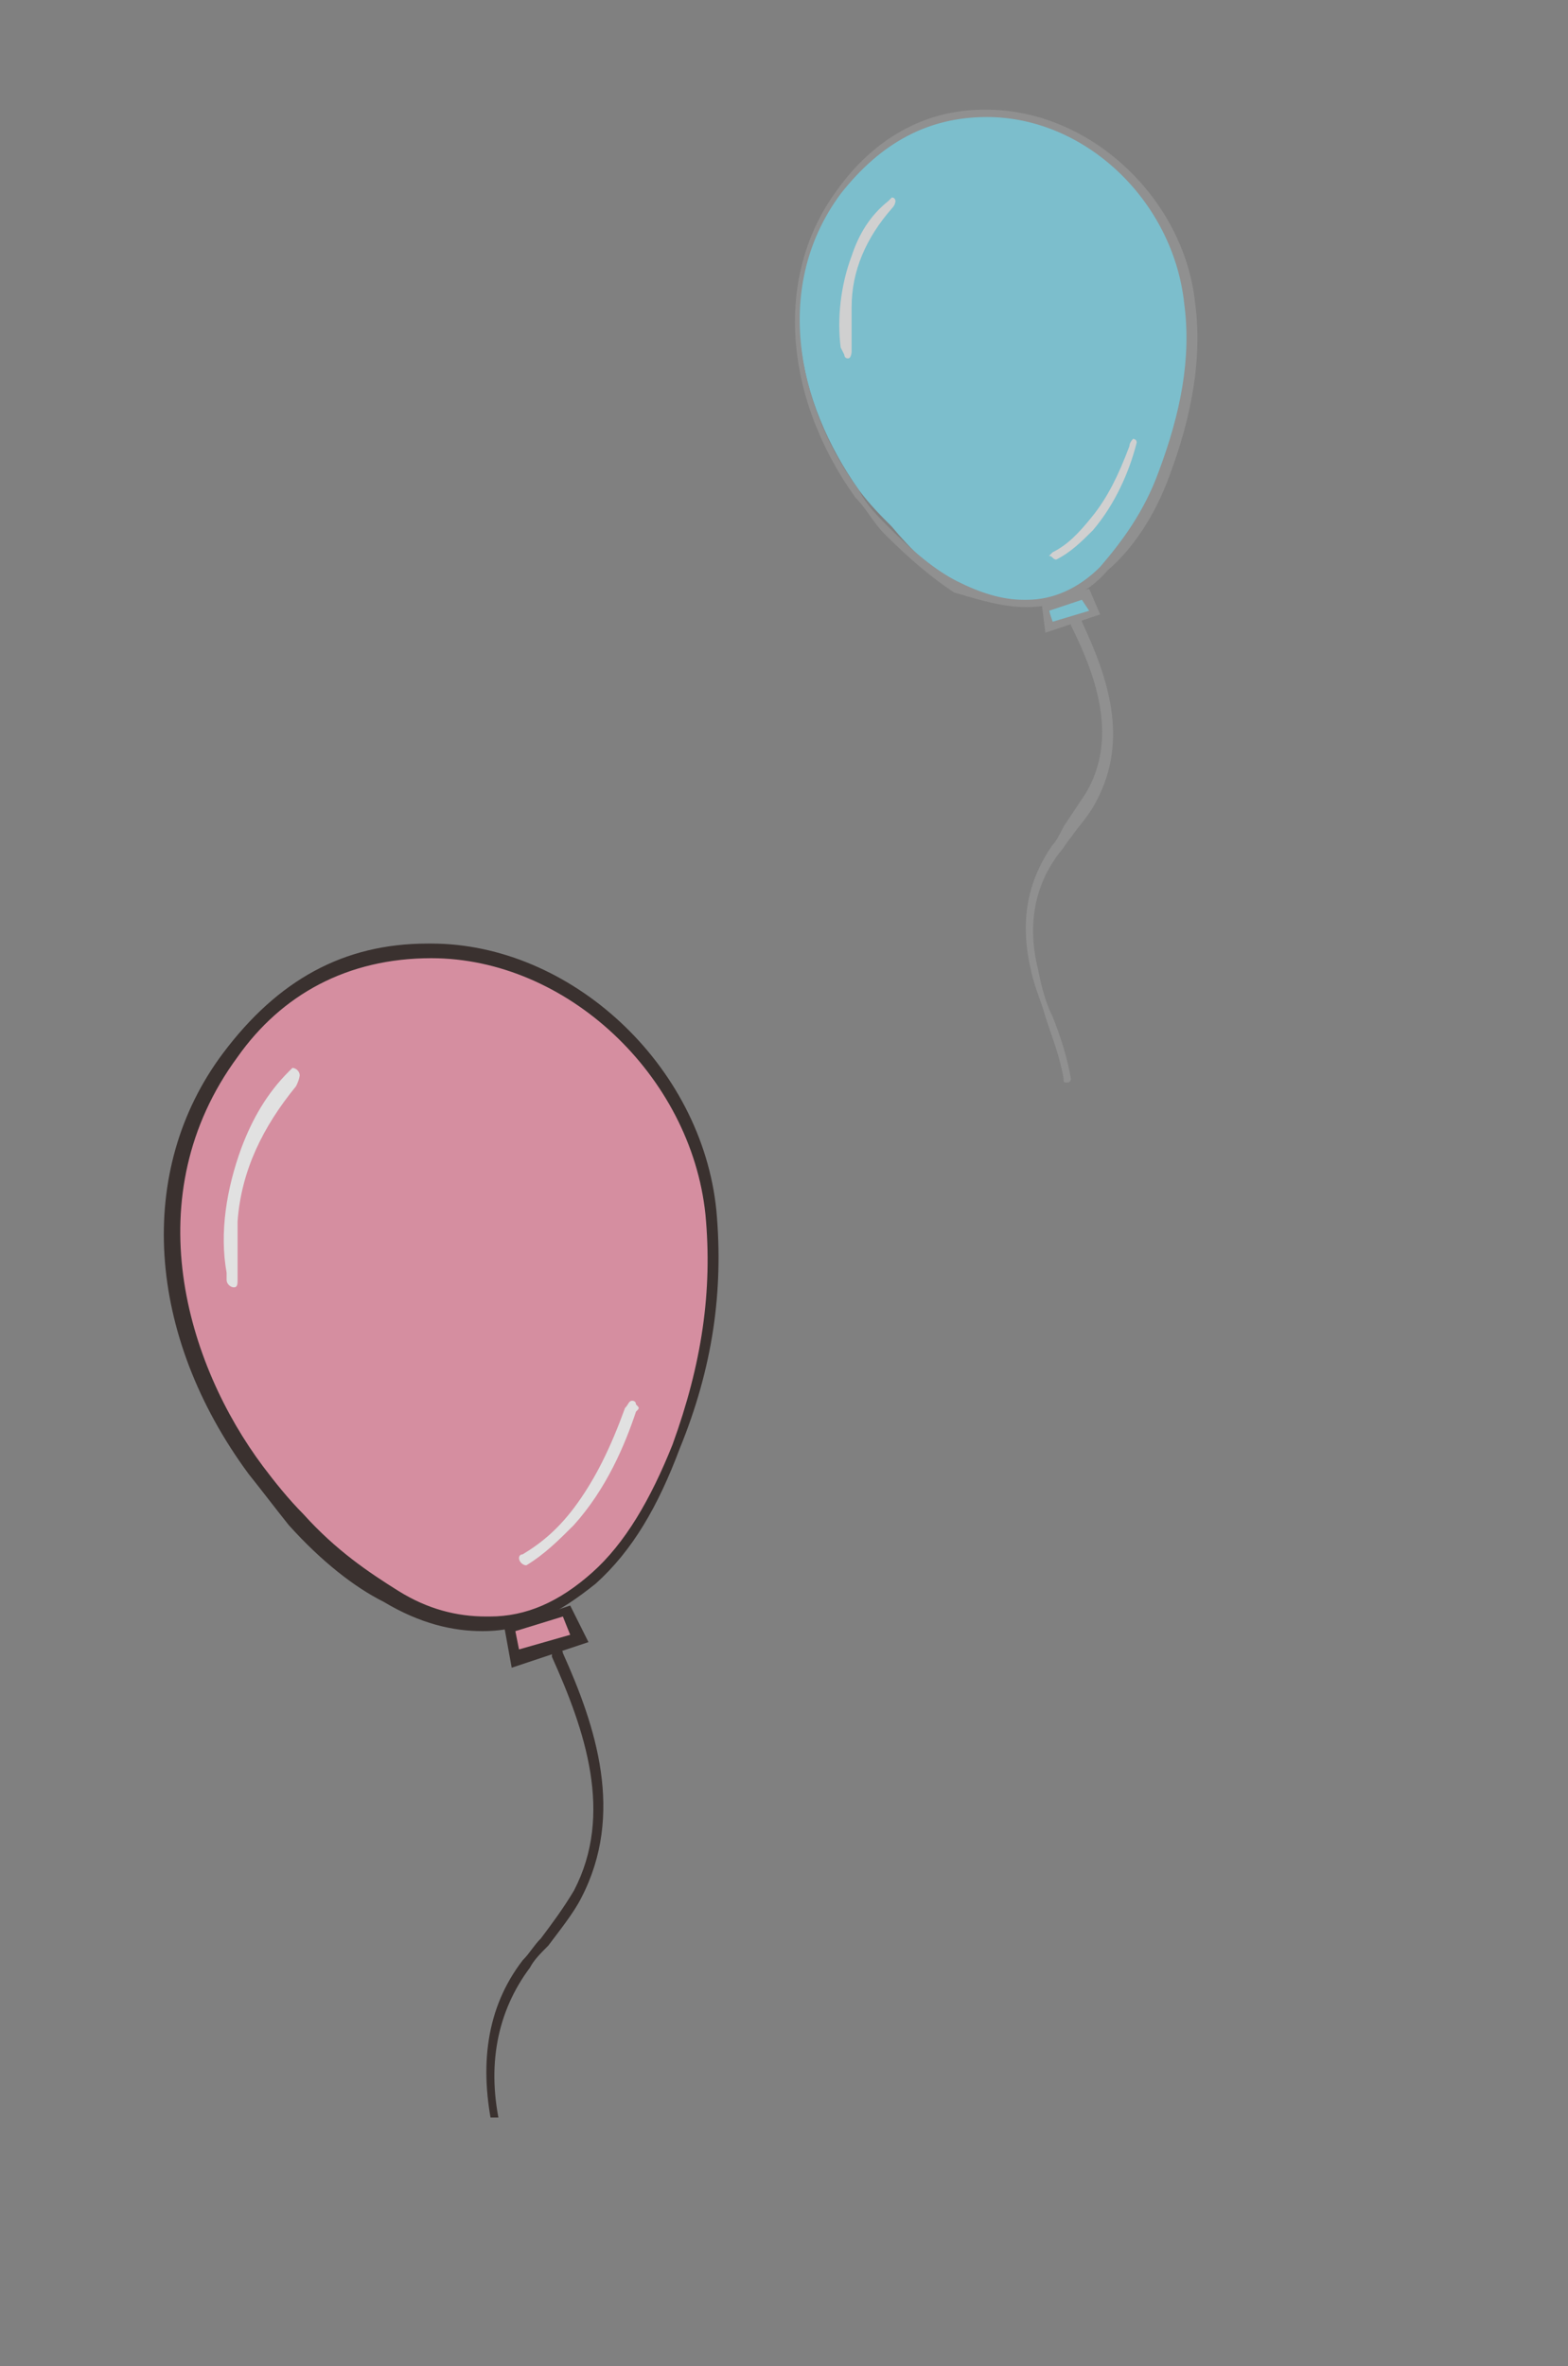 <?xml version="1.0" encoding="utf-8"?>
<!-- Generator: Adobe Illustrator 23.0.5, SVG Export Plug-In . SVG Version: 6.00 Build 0)  -->
<svg version="1.1" id="圖層_1" xmlns="http://www.w3.org/2000/svg" xmlns:xlink="http://www.w3.org/1999/xlink" x="0px" y="0px"
	 viewBox="0 0 42.9 64.7" style="enable-background:new 0 0 42.9 64.7;" xml:space="preserve">
<rect x="0" y="0" width="42.9" height="64.7" fill="#808080" stroke="none"/>
<style type="text/css">
	.st0{opacity:0.76;}
	.st1{clip-path:url(#SVGID_2_);}
	.st2{fill:#EF92AA;}
	.st3{fill:#231815;}
	.st4{fill:#FFFFFF;}
	.st5{opacity:0.63;}
	.st6{fill:#7AE2F9;}
	.st7{fill:#999999;}
	.st8{fill:none;}
</style>
<g class="st0">
	<g>
		<defs>
			<rect id="SVGID_1_" x="-7" y="17.9" width="40" height="40"/>
		</defs>
		<clipPath id="SVGID_2_">
			<use xlink:href="#SVGID_1_"  style="overflow:visible;"/>
		</clipPath>
		<g class="st1">
			<g>
				<g>
					<path class="st2" d="M7,40.1c-2.4-3.3-3.3-7.8-0.7-11.3c1.3-1.8,3.1-2.9,5.4-2.9c3.8,0,7.3,3.3,7.7,7.2
						c0.3,2.2-0.1,4.3-0.9,6.4c-0.5,1.4-1.2,2.6-2.3,3.6c-0.8,0.8-1.8,1.3-2.9,1.3c-0.9,0-1.8-0.3-2.6-0.7c-1-0.5-1.8-1.3-2.6-2.1
						C7.7,41.2,7.3,40.7,7,40.1z"/>
					<path class="st3" d="M10.5,43.8c-0.8-0.4-1.7-1.1-2.6-2.1c-0.4-0.5-0.7-0.9-1.1-1.4C4,36.5,3.7,32,6.1,28.8c1.5-2,3.3-3,5.6-3
						h0.1c3.8,0,7.4,3.3,7.8,7.3c0.2,2.2-0.1,4.3-1,6.5c-0.6,1.6-1.3,2.8-2.3,3.7c-1,0.8-1.9,1.3-3.1,1.3c0.1,0,0.1,0,0,0
						C12.4,44.6,11.5,44.4,10.5,43.8z M11.8,26.2c-2.3,0-4.1,1-5.3,2.7c-2.8,3.8-1.4,8.4,0.7,11.2c0.3,0.4,0.7,0.9,1.1,1.3l0,0
						c0.9,1,1.8,1.6,2.6,2.1s1.6,0.7,2.4,0.7h0.1c1,0,1.9-0.4,2.8-1.2c0.9-0.8,1.6-2,2.2-3.5c0.8-2.2,1.1-4.2,0.9-6.3
						C18.9,29.4,15.5,26.2,11.8,26.2C11.7,26.2,11.7,26.2,11.8,26.2z"/>
				</g>
				<path class="st4" d="M6.2,34.8l0,0.2c0,0.1,0.1,0.2,0.2,0.2s0.1-0.1,0.1-0.2v-0.4c0-0.4,0-0.8,0-1.2c0.1-1.4,0.7-2.6,1.6-3.7
					c0.1-0.2,0.1-0.3,0.1-0.3c0-0.1-0.1-0.2-0.2-0.2c0,0,0,0-0.1,0.1c-0.6,0.6-1,1.3-1.3,2.1C6.2,32.5,6,33.7,6.2,34.8L6.2,34.8z"/>
				<path class="st4" d="M17.4,38.4c0-0.1-0.1-0.1-0.1-0.1l0,0c-0.1,0-0.1,0.1-0.2,0.2c-0.4,1.1-0.8,1.9-1.3,2.6s-1,1.1-1.5,1.4
					c-0.1,0-0.1,0.1-0.1,0.1c0,0.1,0.1,0.2,0.2,0.2c0.5-0.3,0.9-0.7,1.3-1.1c0.9-1,1.4-2.2,1.7-3.1C17.5,38.5,17.5,38.5,17.4,38.4z"
					/>
				<g>
					<path class="st2" d="M14.1,45.4c-0.1-0.3-0.2-0.6-0.2-0.8l1.6-0.5c0.1,0.2,0.2,0.4,0.3,0.7L14.1,45.4z"/>
					<path class="st3" d="M13.8,44.5l1.8-0.6l0.5,1L14,45.6L13.8,44.5z M15.4,44.2l-1.3,0.4l0.1,0.5l1.4-0.4L15.4,44.2z"/>
				</g>
			</g>
			<path class="st3" d="M14.8,62.4c-0.1-0.8-0.4-1.5-0.7-2.3c-0.2-0.6-0.5-1.2-0.6-1.8c-0.4-1.8-0.2-3.4,0.8-4.7
				c0.2-0.2,0.3-0.4,0.5-0.6c0.3-0.4,0.6-0.8,0.9-1.3c1.1-2.1,0.3-4.4-0.6-6.4c0-0.1,0-0.2,0.1-0.2s0.2,0,0.2,0.1
				c0.9,2,1.7,4.4,0.5,6.7c-0.2,0.4-0.6,0.9-0.9,1.3c-0.2,0.2-0.4,0.4-0.5,0.6c-0.9,1.2-1.2,2.7-0.8,4.4c0.2,0.6,0.4,1.2,0.6,1.8
				c0.3,0.8,0.6,1.6,0.7,2.4c0,0.1-0.1,0.2-0.2,0.2l0,0C14.7,62.6,14.6,62.5,14.8,62.4z"/>
		</g>
	</g>
</g>
<g class="st5">
	<g>
		<g>
			<path class="st6" d="M23.5,13.4C21.8,11,21.1,7.8,23,5.2c0.9-1.3,2.2-2.1,3.9-2.1c2.8,0,5.4,2.3,5.7,5.3c0.2,1.6-0.1,3.1-0.7,4.6
				c-0.4,1-0.9,1.9-1.7,2.6c-0.6,0.5-1.3,0.9-2.1,0.9c-0.7,0-1.3-0.2-1.9-0.5c-0.7-0.4-1.3-1-1.8-1.6C24.1,14.1,23.8,13.8,23.5,13.4
				z"/>
			<path class="st7" d="M26.1,16.2c-0.6-0.4-1.2-0.9-1.9-1.6c-0.3-0.3-0.5-0.7-0.8-1c-2-2.8-2.2-6.1-0.5-8.4c1-1.4,2.4-2.2,4-2.2
				C27,3,27,3,27,3c2.8,0,5.4,2.4,5.7,5.3c0.2,1.5-0.1,3.1-0.7,4.7c-0.4,1.1-1,2-1.7,2.6c-0.6,0.7-1.4,1-2.2,1l0,0
				C27.4,16.6,26.8,16.4,26.1,16.2z M27,3.2c-1.6,0-2.9,0.7-4,2.1c-2,2.7-1,6.1,0.5,8.1c0.2,0.4,0.5,0.7,0.8,1l0,0
				c0.7,0.7,1.3,1.2,1.9,1.5c0.6,0.3,1.2,0.5,1.8,0.5c0.1,0,0.1,0,0.1,0c0.7,0,1.4-0.3,2-0.9c0.6-0.7,1.2-1.5,1.6-2.6
				c0.6-1.6,0.9-3.1,0.7-4.6C32.1,5.5,29.7,3.2,27,3.2L27,3.2z"/>
		</g>
		<path class="st4" d="M23,9.5l0.1,0.2c0,0,0,0.1,0.1,0.1s0.1-0.2,0.1-0.2V9.3c0-0.3,0-0.6,0-0.9c0-1,0.4-1.9,1.1-2.7
			c0.1-0.1,0.1-0.2,0.1-0.2s0-0.1-0.1-0.1c0,0,0,0-0.1,0.1c-0.5,0.4-0.8,0.9-1,1.5C23,7.8,22.9,8.7,23,9.5L23,9.5z"/>
		<path class="st4" d="M31.1,12.1C31.1,12,31,12,31,12l0,0c0,0-0.1,0.1-0.1,0.2c-0.3,0.8-0.6,1.4-1,1.9s-0.7,0.8-1.1,1
			c-0.1,0.1-0.1,0.1-0.1,0.1c0.1,0,0.1,0.1,0.2,0.1c0.4-0.2,0.7-0.5,1-0.8C30.5,13.8,30.9,12.9,31.1,12.1L31.1,12.1z"/>
		<g>
			<path class="st6" d="M28.8,17.2c0-0.2-0.1-0.4-0.1-0.6l1.1-0.4c0,0.1,0.1,0.3,0.2,0.5L28.8,17.2z"/>
			<path class="st7" d="M28.5,16.5l1.3-0.4l0.3,0.7l-1.5,0.5L28.5,16.5z M29.6,16.4l-0.9,0.3l0.1,0.3l1-0.3L29.6,16.4z"/>
		</g>
	</g>
	<path class="st7" d="M29.1,29.5c-0.1-0.6-0.3-1.1-0.5-1.7c-0.1-0.4-0.3-0.8-0.4-1.3c-0.3-1.3-0.1-2.4,0.6-3.4
		c0.1-0.1,0.2-0.3,0.3-0.5c0.2-0.3,0.4-0.6,0.6-0.9c0.9-1.5,0.3-3.2-0.4-4.6c0-0.1,0-0.2,0.1-0.2s0.2,0,0.2,0.1
		c0.7,1.5,1.3,3.2,0.4,4.9c-0.2,0.4-0.5,0.7-0.7,1c-0.1,0.1-0.2,0.3-0.3,0.4c-0.7,0.9-0.9,2-0.6,3.2c0.1,0.5,0.2,0.9,0.4,1.3
		c0.2,0.5,0.4,1.1,0.5,1.7c0,0,0,0.1-0.1,0.1l0,0C29.1,29.6,29.1,29.6,29.1,29.5z"/>
</g>
<rect x="14.7" y="-2.8" class="st8" width="32.2" height="32.2"/>
</svg>
